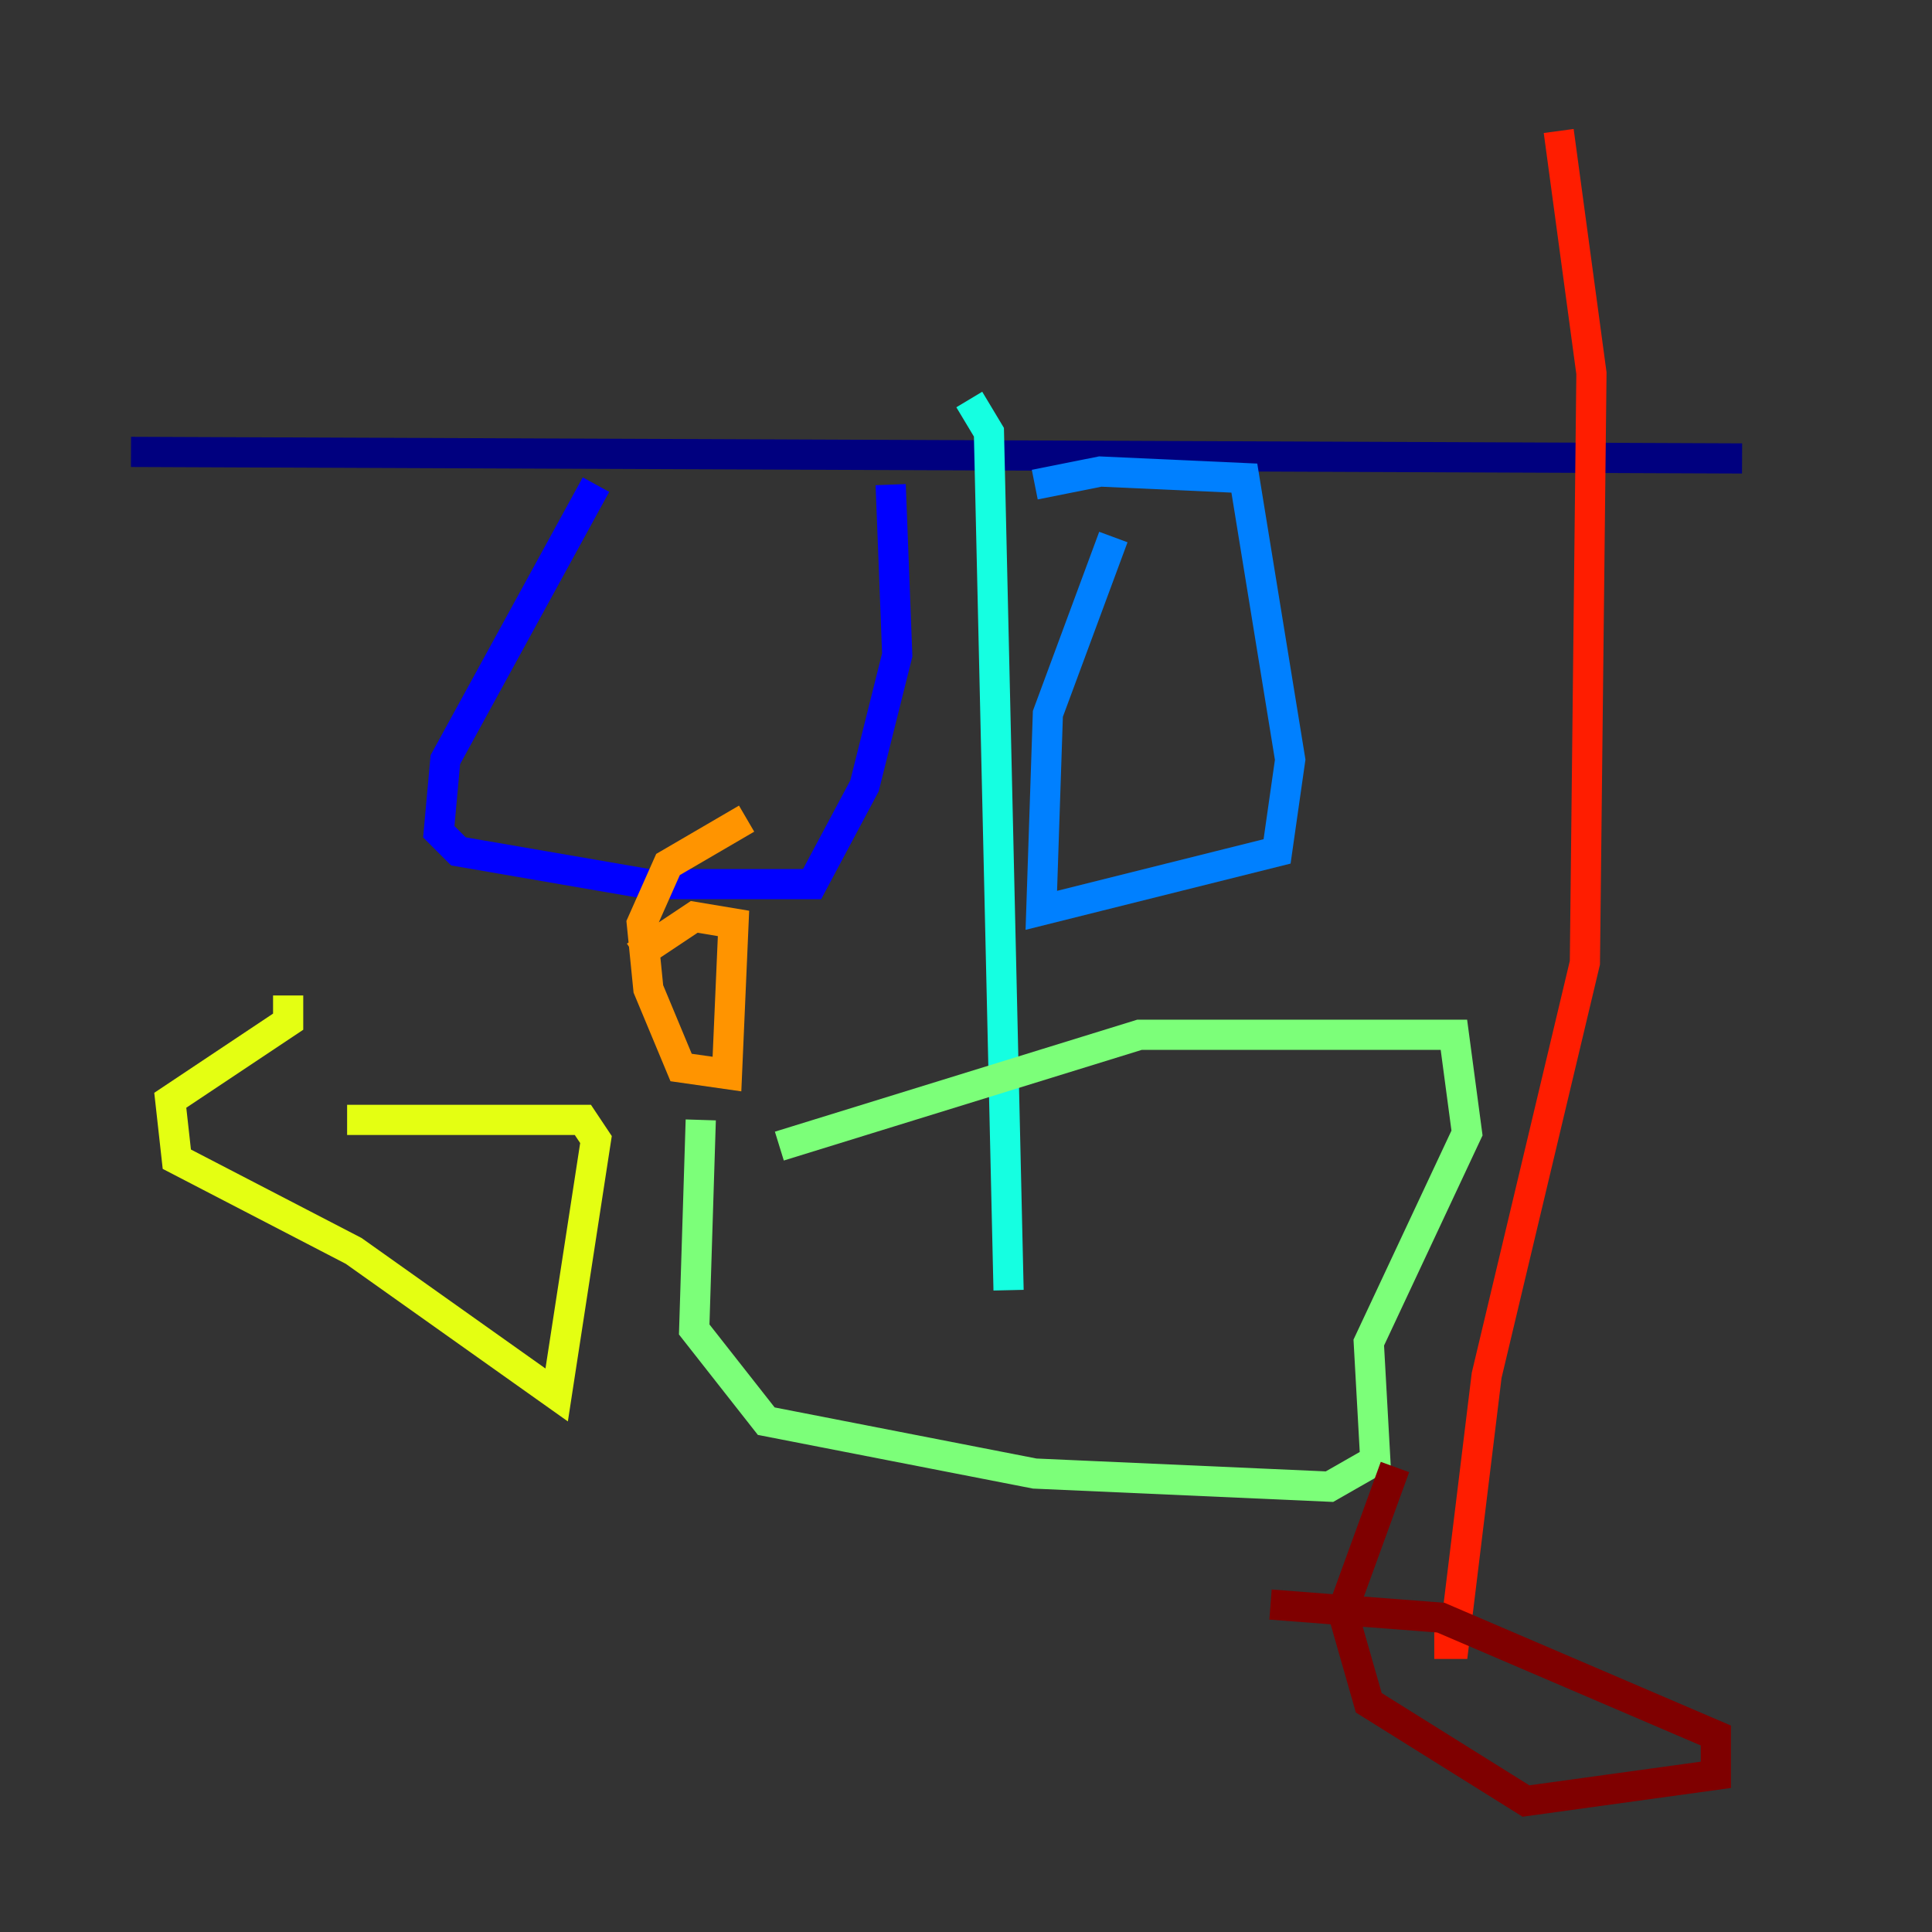 <?xml version="1.0" encoding="utf-8" ?>
<svg baseProfile="tiny" height="128" version="1.2" viewBox="0,0,128,128" width="128" xmlns="http://www.w3.org/2000/svg" xmlns:ev="http://www.w3.org/2001/xml-events" xmlns:xlink="http://www.w3.org/1999/xlink"><rect x="0" y="0" width="128" height="128" fill="#333333" stroke="none"/><defs /><polyline fill="none" points="8.678,29.939 115.417,30.373" stroke="#00007f" stroke-width="2" /><polyline fill="none" points="59.01,32.108 59.444,43.39 57.275,52.068 53.803,58.576 42.956,58.576 30.373,56.407 29.071,55.105 29.505,50.332 39.485,32.108" stroke="#0000ff" stroke-width="2" /><polyline fill="none" points="73.763,35.58 69.424,47.295 68.99,60.312 84.61,56.407 85.478,50.332 82.441,31.675 72.895,31.241 68.556,32.108" stroke="#0080ff" stroke-width="2" /><polyline fill="none" points="64.217,26.468 65.519,28.637 66.82,85.478" stroke="#15ffe1" stroke-width="2" /><polyline fill="none" points="51.634,75.932 75.498,68.556 96.325,68.556 97.193,75.064 90.685,88.949 91.119,96.759 88.081,98.495 68.556,97.627 50.766,94.156 45.993,88.081 46.427,74.197" stroke="#7cff79" stroke-width="2" /><polyline fill="none" points="22.997,74.197 38.617,74.197 39.485,75.498 36.881,92.42 23.43,82.875 11.715,76.8 11.281,72.895 19.091,67.688 19.091,65.953" stroke="#e4ff12" stroke-width="2" /><polyline fill="none" points="42.088,63.349 45.993,60.746 48.597,61.18 48.163,71.159 45.125,70.725 42.956,65.519 42.522,61.18 44.258,57.275 49.464,54.237" stroke="#ff9400" stroke-width="2" /><polyline fill="none" points="103.268,8.678 105.437,24.732 105.003,63.783 98.495,91.119 96.325,108.909 95.024,108.909" stroke="#ff1d00" stroke-width="2" /><polyline fill="none" points="84.176,106.305 95.458,107.173 113.681,114.983 113.681,117.586 101.098,119.322 90.685,112.814 88.949,106.739 92.42,97.193" stroke="#7f0000" stroke-width="2" /></svg>